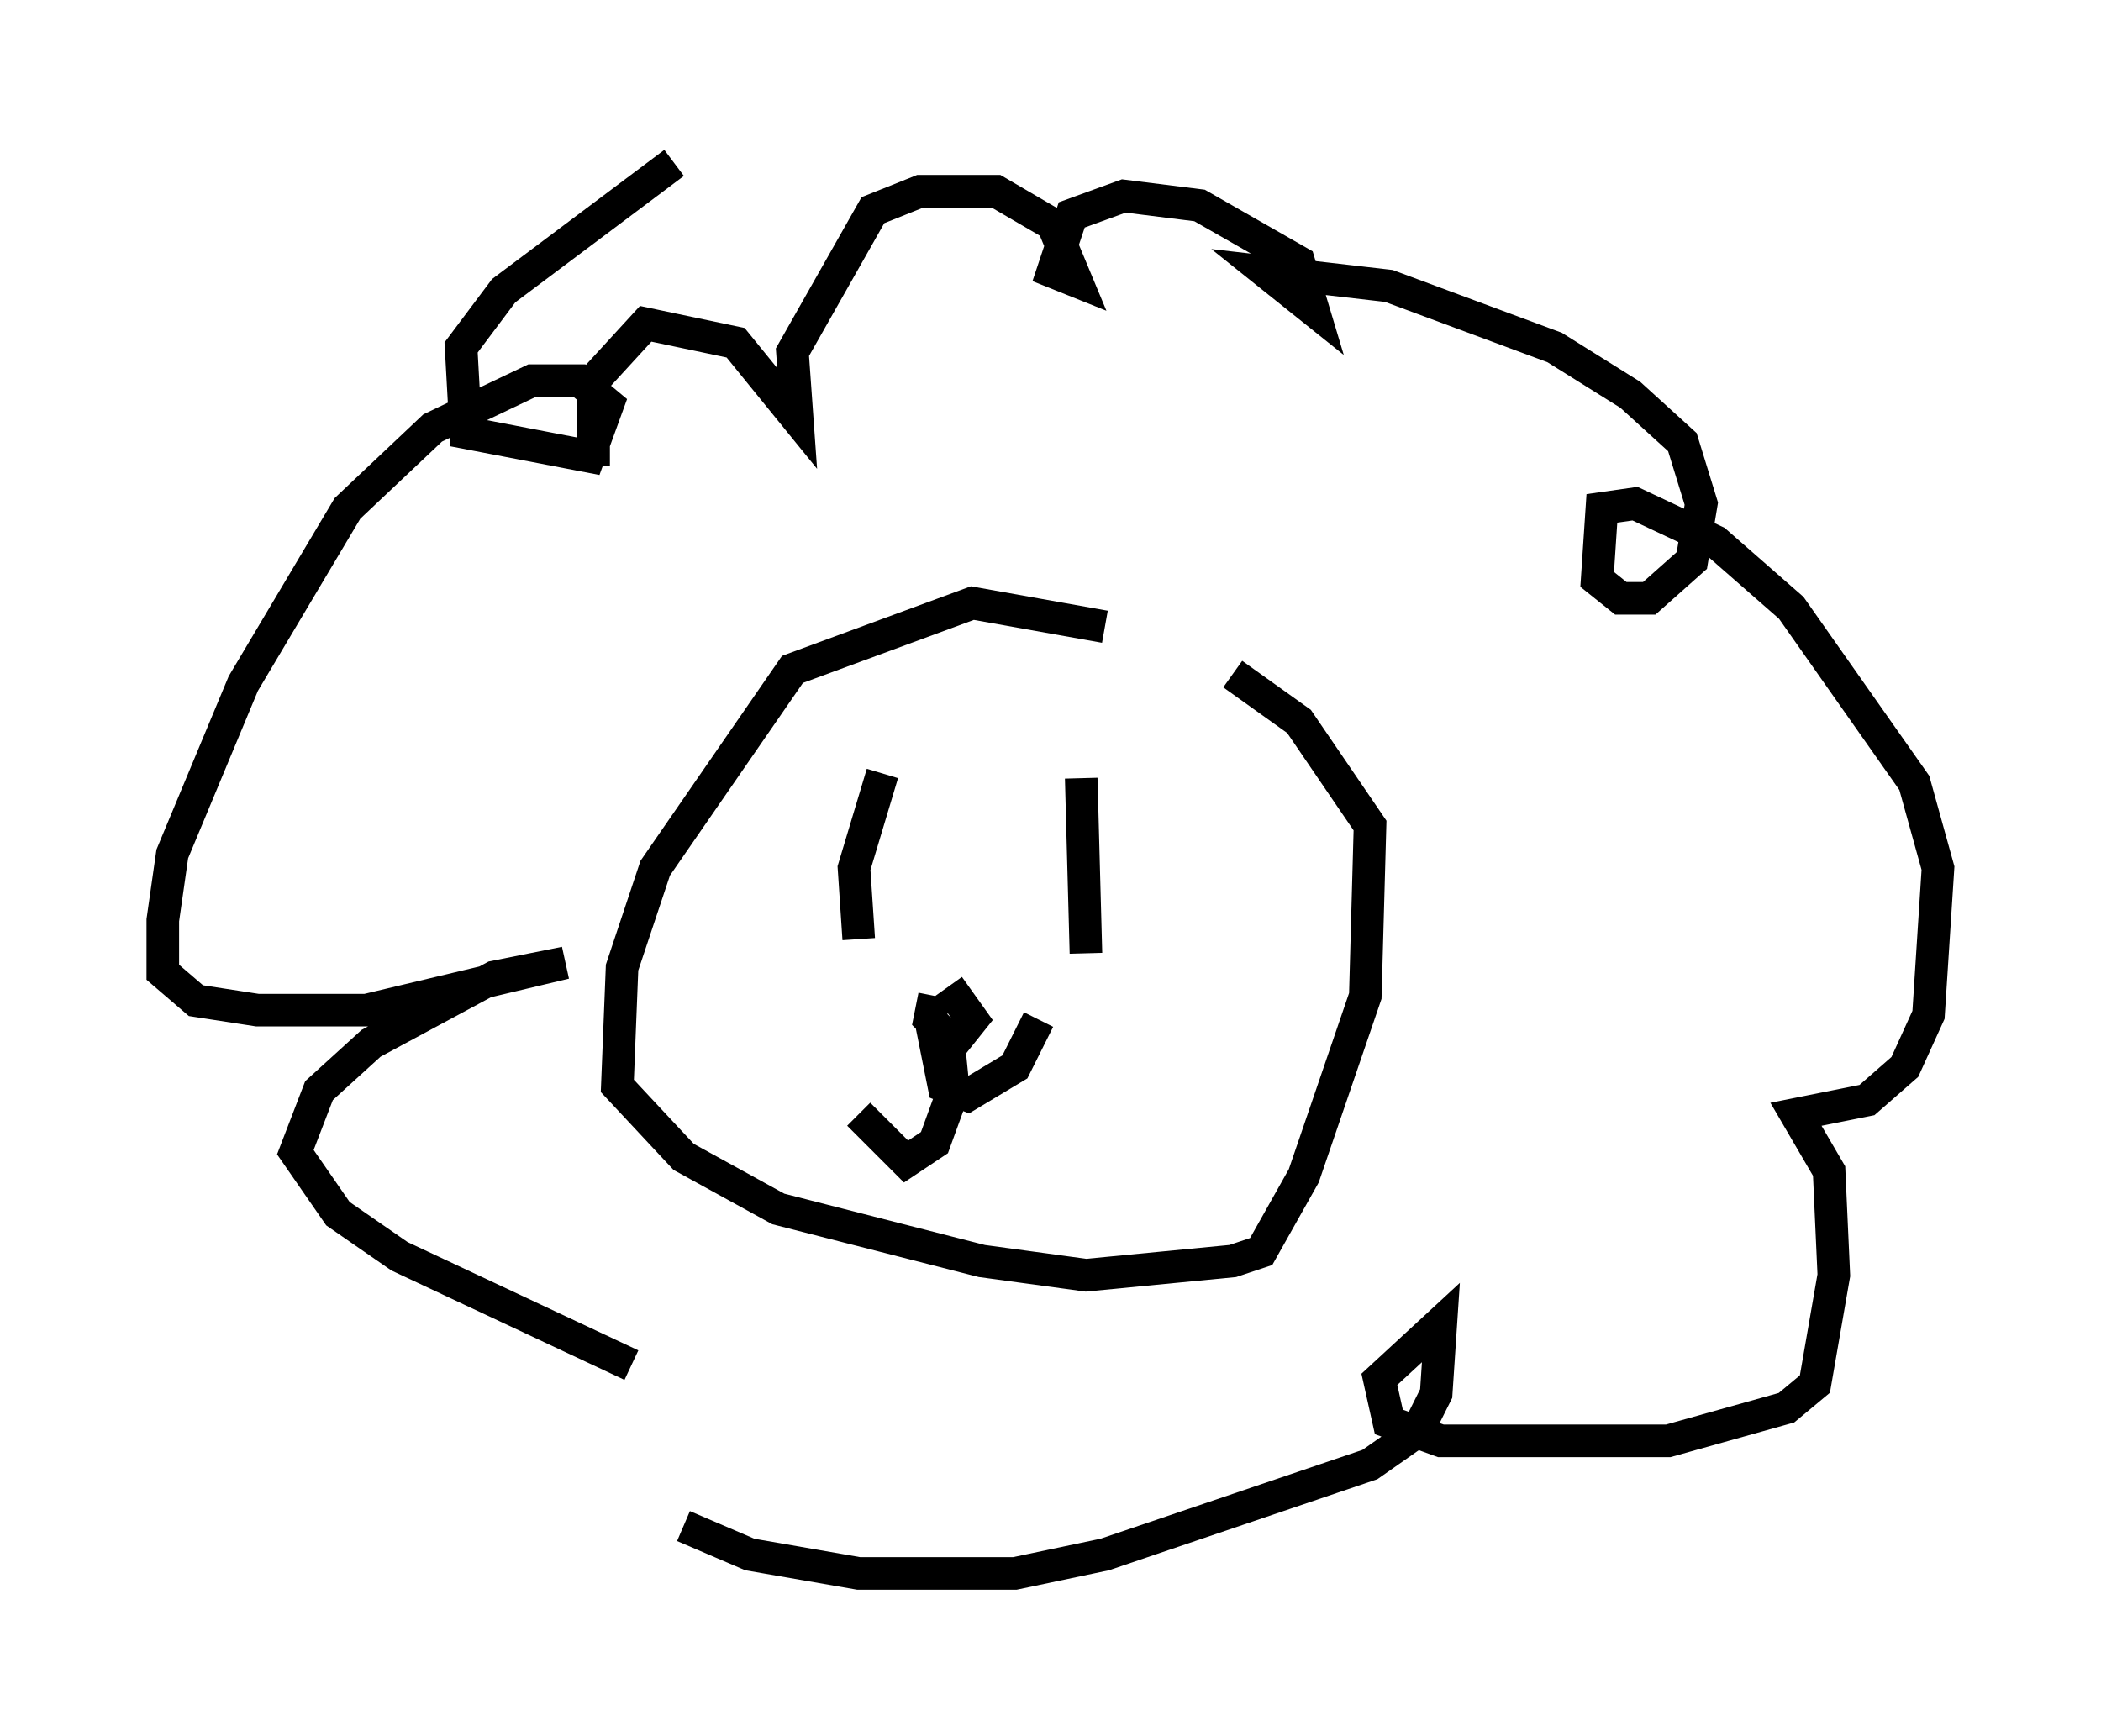 <?xml version="1.0" encoding="utf-8" ?>
<svg baseProfile="full" height="53.285" version="1.1" width="64.469" xmlns="http://www.w3.org/2000/svg" xmlns:ev="http://www.w3.org/2001/xml-events" xmlns:xlink="http://www.w3.org/1999/xlink"><defs /><rect fill="white" height="53.285" width="64.469" x="0" y="0" /><path d="M34.195, 19.961 m-0.291, -0.726 l-4.067, -0.726 -5.52, 2.034 l-4.212, 6.101 -1.017, 3.05 l-0.145, 3.631 2.034, 2.179 l2.905, 1.598 6.246, 1.598 l3.196, 0.436 4.503, -0.436 l0.872, -0.291 1.307, -2.324 l1.888, -5.52 0.145, -5.229 l-2.179, -3.196 -2.034, -1.453 m-10.749, 3.05 l-0.872, 2.905 0.145, 2.179 m6.827, -4.939 l0.145, 5.374 m-4.648, 1.307 l-0.145, 0.726 0.726, 0.726 l0.581, -0.726 -0.726, -1.017 m0.0, 1.743 l0.145, 1.453 -0.581, 1.598 l-0.872, 0.581 -1.453, -1.453 m2.179, -3.05 l0.436, 2.179 0.726, 0.291 l1.453, -0.872 0.726, -1.453 m-11.184, -26.29 l-5.229, 3.922 -1.307, 1.743 l0.145, 2.615 3.777, 0.726 l0.581, -1.598 -0.872, -0.726 l-1.453, 0.0 -3.05, 1.453 l-2.615, 2.469 -3.196, 5.374 l-2.179, 5.229 -0.291, 2.034 l0.0, 1.598 1.017, 0.872 l1.888, 0.291 3.341, 0.0 l6.101, -1.453 -2.179, 0.436 l-3.777, 2.034 -1.598, 1.453 l-0.726, 1.888 1.307, 1.888 l1.888, 1.307 7.117, 3.341 m1.598, 4.939 l2.034, 0.872 3.341, 0.581 l4.793, 0.0 2.76, -0.581 l8.134, -2.76 1.453, -1.017 l0.581, -1.162 0.145, -2.179 l-1.888, 1.743 0.291, 1.307 l1.598, 0.581 6.972, 0.0 l3.631, -1.017 0.872, -0.726 l0.581, -3.341 -0.145, -3.196 l-1.017, -1.743 2.179, -0.436 l1.162, -1.017 0.726, -1.598 l0.291, -4.503 -0.726, -2.615 l-3.777, -5.374 -2.324, -2.034 l-2.469, -1.162 -1.017, 0.145 l-0.145, 2.179 0.726, 0.581 l0.872, 0.0 1.307, -1.162 l0.291, -1.743 -0.581, -1.888 l-1.598, -1.453 -2.324, -1.453 l-5.084, -1.888 -3.777, -0.436 l1.453, 1.162 -0.436, -1.453 l-3.05, -1.743 -2.324, -0.291 l-1.598, 0.581 -0.581, 1.743 l0.726, 0.291 -0.726, -1.743 l-1.743, -1.017 -2.324, 0.0 l-1.453, 0.581 -2.469, 4.358 l0.145, 2.034 -1.888, -2.324 l-2.76, -0.581 -1.598, 1.743 l0.0, 2.615 " fill="none" stroke="black" stroke-width="1" /></svg>